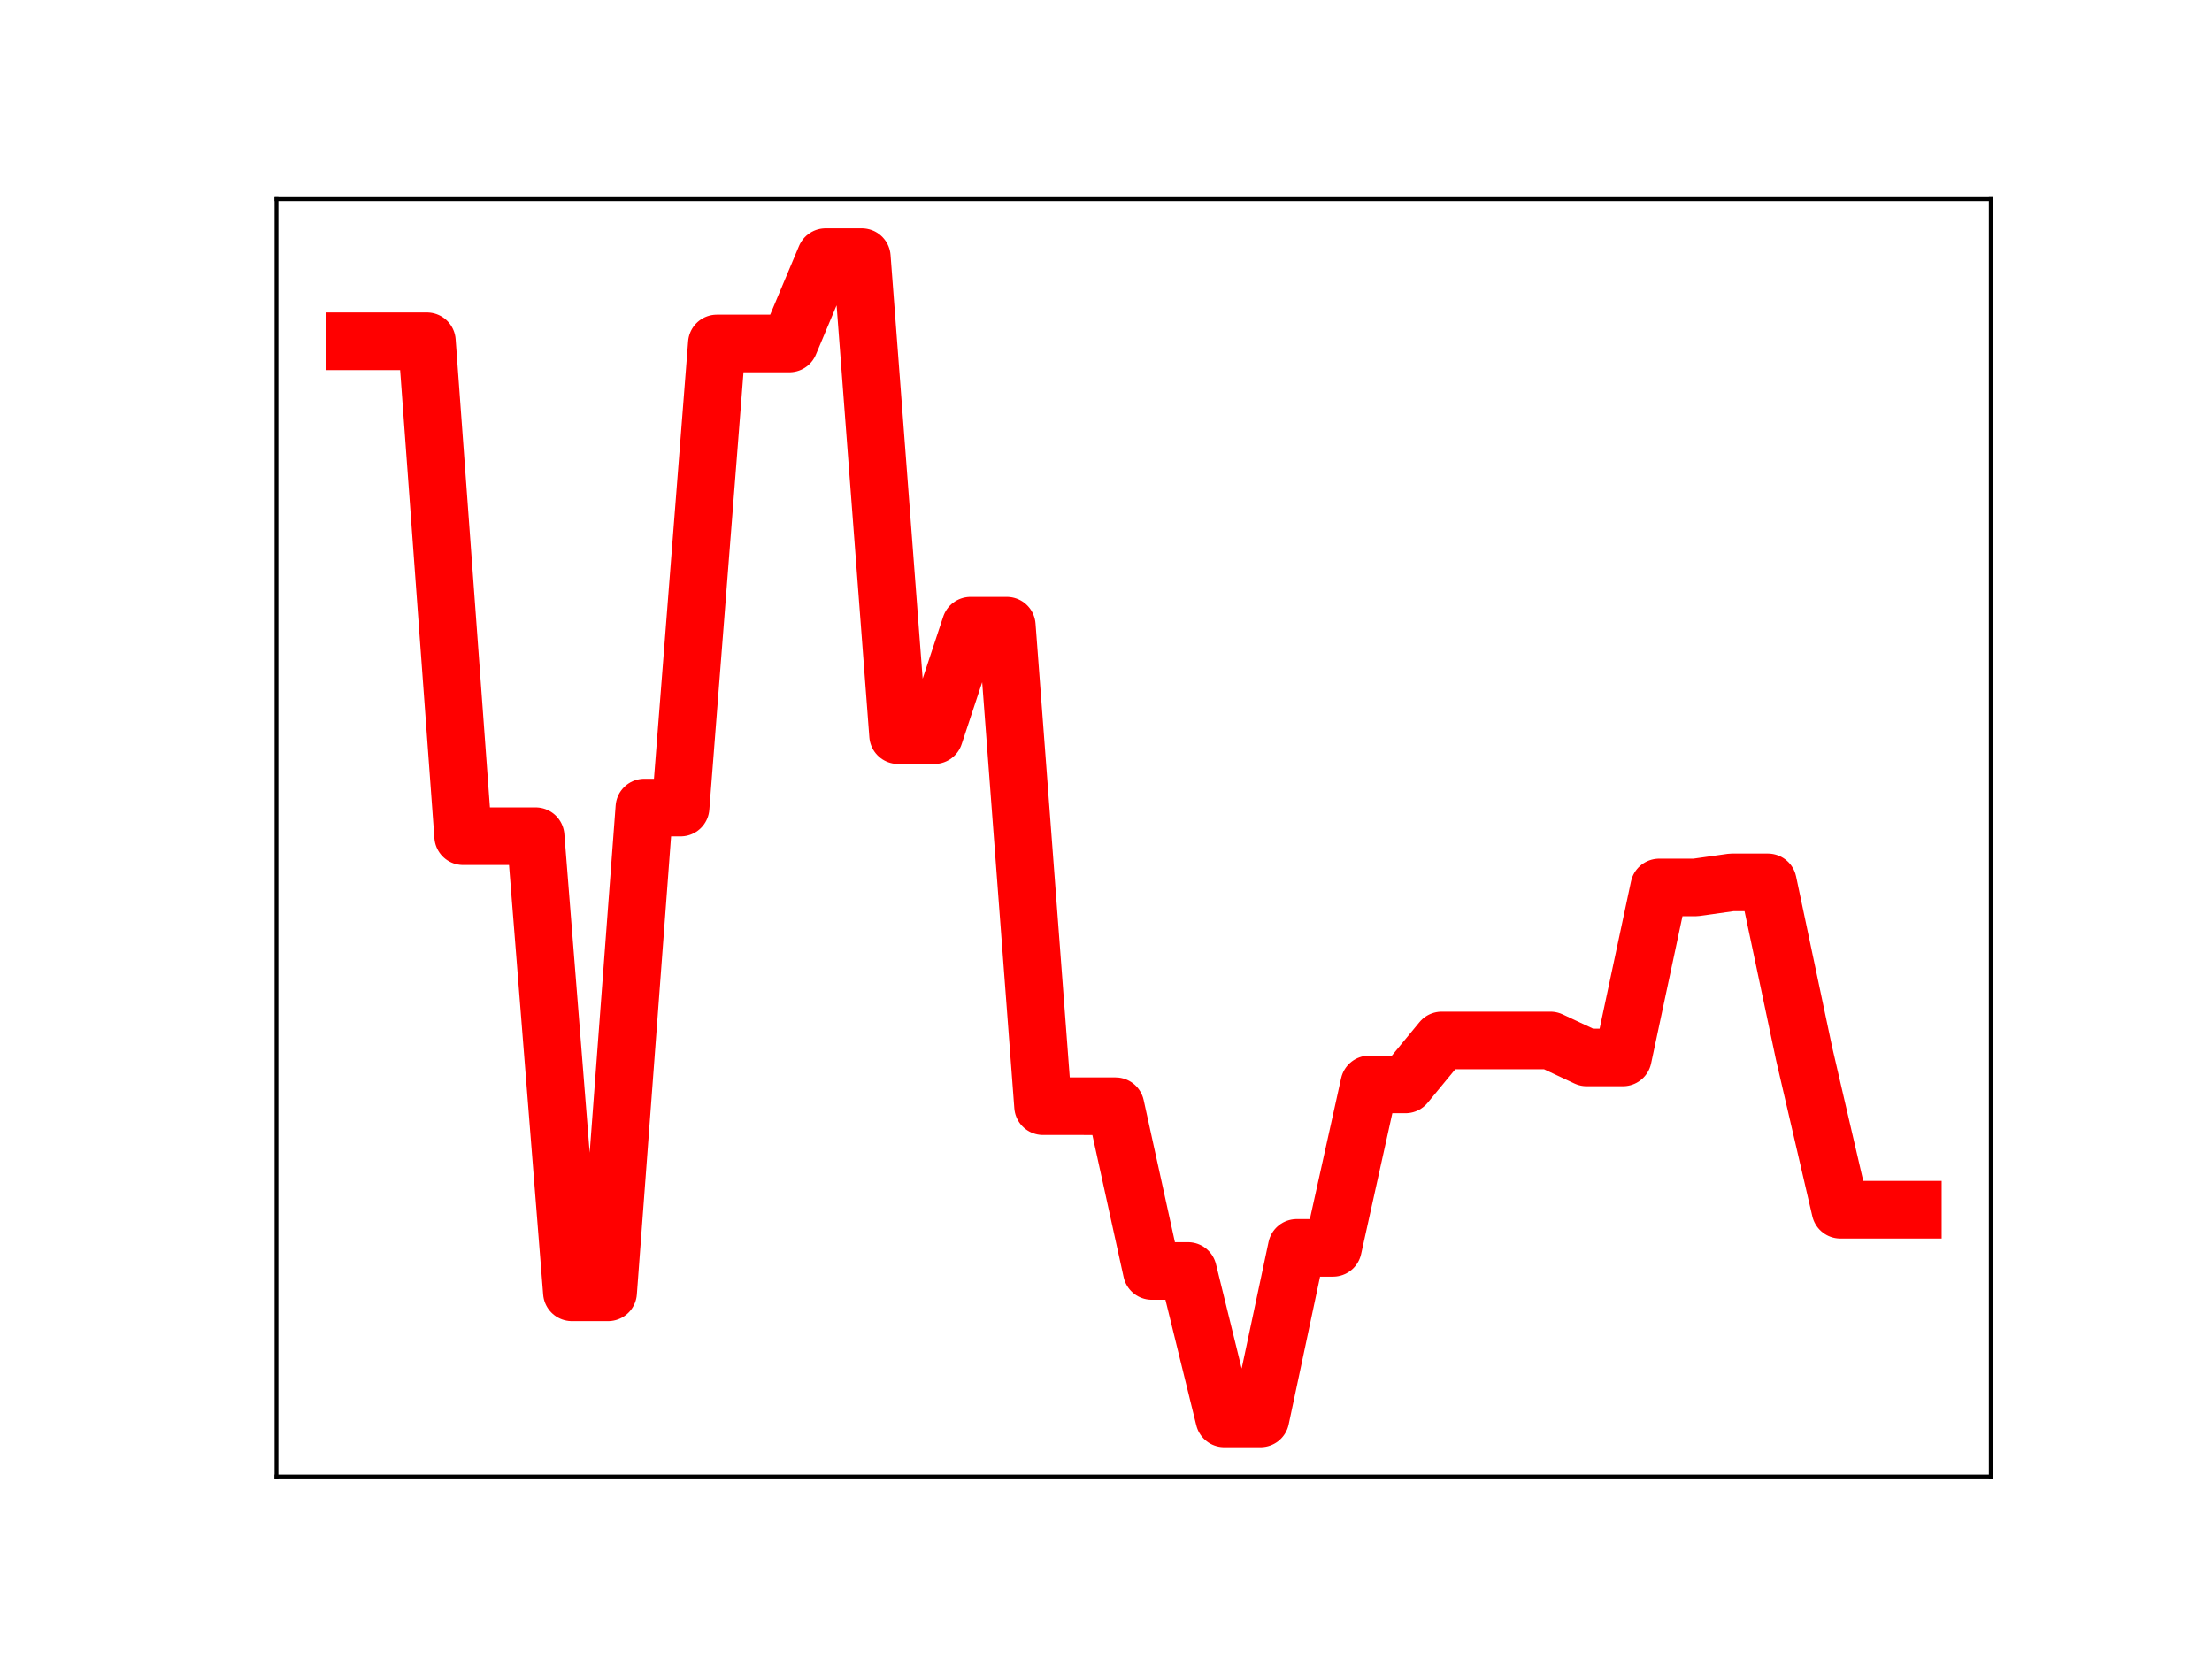 <?xml version="1.0" encoding="utf-8" standalone="no"?>
<!DOCTYPE svg PUBLIC "-//W3C//DTD SVG 1.1//EN"
  "http://www.w3.org/Graphics/SVG/1.1/DTD/svg11.dtd">
<!-- Created with matplotlib (https://matplotlib.org/) -->
<svg height="345.6pt" version="1.1" viewBox="0 0 460.8 345.6" width="460.8pt" xmlns="http://www.w3.org/2000/svg" xmlns:xlink="http://www.w3.org/1999/xlink">
 <defs>
  <style type="text/css">
*{stroke-linecap:butt;stroke-linejoin:round;}
  </style>
 </defs>
 <g id="figure_1">
  <g id="patch_1">
   <path d="M 0 345.6 
L 460.8 345.6 
L 460.8 0 
L 0 0 
z
" style="fill:#ffffff;"/>
  </g>
  <g id="axes_1">
   <g id="patch_2">
    <path d="M 57.6 307.584 
L 414.72 307.584 
L 414.72 41.472 
L 57.6 41.472 
z
" style="fill:#ffffff;"/>
   </g>
   <g id="line2d_1">
    <path clip-path="url(#pce8bc4f068)" d="M 73.833 71.09 
L 81.383 71.09 
L 88.933 71.09 
L 96.483 174.195 
L 104.033 174.195 
L 111.583 174.195 
L 119.133 269.215 
L 126.683 269.215 
L 134.234 168.232 
L 141.784 168.232 
L 149.334 71.55 
L 156.884 71.55 
L 164.434 71.55 
L 171.984 53.568 
L 179.534 53.568 
L 187.084 153.145 
L 194.634 153.145 
L 202.185 130.339 
L 209.735 130.339 
L 217.285 230.439 
L 224.835 230.439 
L 232.385 230.446 
L 239.935 264.769 
L 247.485 264.769 
L 255.035 295.488 
L 262.585 295.488 
L 270.135 259.957 
L 277.686 259.957 
L 285.236 225.904 
L 292.786 225.904 
L 300.336 216.745 
L 307.886 216.745 
L 315.436 216.745 
L 322.986 216.745 
L 330.536 220.286 
L 338.086 220.286 
L 345.637 184.875 
L 353.187 184.875 
L 360.737 183.812 
L 368.287 183.812 
L 375.837 219.515 
L 383.387 252.011 
L 390.937 252.011 
L 398.487 252.011 
" style="fill:none;stroke:#ff0000;stroke-linecap:square;stroke-width:12;"/>
    <defs>
     <path d="M 0 3 
C 0.796 3 1.559 2.684 2.121 2.121 
C 2.684 1.559 3 0.796 3 0 
C 3 -0.796 2.684 -1.559 2.121 -2.121 
C 1.559 -2.684 0.796 -3 0 -3 
C -0.796 -3 -1.559 -2.684 -2.121 -2.121 
C -2.684 -1.559 -3 -0.796 -3 0 
C -3 0.796 -2.684 1.559 -2.121 2.121 
C -1.559 2.684 -0.796 3 0 3 
z
" id="m34e96924e1" style="stroke:#ff0000;"/>
    </defs>
    <g clip-path="url(#pce8bc4f068)">
     <use style="fill:#ff0000;stroke:#ff0000;" x="73.833" xlink:href="#m34e96924e1" y="71.09"/>
     <use style="fill:#ff0000;stroke:#ff0000;" x="81.383" xlink:href="#m34e96924e1" y="71.09"/>
     <use style="fill:#ff0000;stroke:#ff0000;" x="88.933" xlink:href="#m34e96924e1" y="71.09"/>
     <use style="fill:#ff0000;stroke:#ff0000;" x="96.483" xlink:href="#m34e96924e1" y="174.195"/>
     <use style="fill:#ff0000;stroke:#ff0000;" x="104.033" xlink:href="#m34e96924e1" y="174.195"/>
     <use style="fill:#ff0000;stroke:#ff0000;" x="111.583" xlink:href="#m34e96924e1" y="174.195"/>
     <use style="fill:#ff0000;stroke:#ff0000;" x="119.133" xlink:href="#m34e96924e1" y="269.215"/>
     <use style="fill:#ff0000;stroke:#ff0000;" x="126.683" xlink:href="#m34e96924e1" y="269.215"/>
     <use style="fill:#ff0000;stroke:#ff0000;" x="134.234" xlink:href="#m34e96924e1" y="168.232"/>
     <use style="fill:#ff0000;stroke:#ff0000;" x="141.784" xlink:href="#m34e96924e1" y="168.232"/>
     <use style="fill:#ff0000;stroke:#ff0000;" x="149.334" xlink:href="#m34e96924e1" y="71.55"/>
     <use style="fill:#ff0000;stroke:#ff0000;" x="156.884" xlink:href="#m34e96924e1" y="71.55"/>
     <use style="fill:#ff0000;stroke:#ff0000;" x="164.434" xlink:href="#m34e96924e1" y="71.55"/>
     <use style="fill:#ff0000;stroke:#ff0000;" x="171.984" xlink:href="#m34e96924e1" y="53.568"/>
     <use style="fill:#ff0000;stroke:#ff0000;" x="179.534" xlink:href="#m34e96924e1" y="53.568"/>
     <use style="fill:#ff0000;stroke:#ff0000;" x="187.084" xlink:href="#m34e96924e1" y="153.145"/>
     <use style="fill:#ff0000;stroke:#ff0000;" x="194.634" xlink:href="#m34e96924e1" y="153.145"/>
     <use style="fill:#ff0000;stroke:#ff0000;" x="202.185" xlink:href="#m34e96924e1" y="130.339"/>
     <use style="fill:#ff0000;stroke:#ff0000;" x="209.735" xlink:href="#m34e96924e1" y="130.339"/>
     <use style="fill:#ff0000;stroke:#ff0000;" x="217.285" xlink:href="#m34e96924e1" y="230.439"/>
     <use style="fill:#ff0000;stroke:#ff0000;" x="224.835" xlink:href="#m34e96924e1" y="230.439"/>
     <use style="fill:#ff0000;stroke:#ff0000;" x="232.385" xlink:href="#m34e96924e1" y="230.446"/>
     <use style="fill:#ff0000;stroke:#ff0000;" x="239.935" xlink:href="#m34e96924e1" y="264.769"/>
     <use style="fill:#ff0000;stroke:#ff0000;" x="247.485" xlink:href="#m34e96924e1" y="264.769"/>
     <use style="fill:#ff0000;stroke:#ff0000;" x="255.035" xlink:href="#m34e96924e1" y="295.488"/>
     <use style="fill:#ff0000;stroke:#ff0000;" x="262.585" xlink:href="#m34e96924e1" y="295.488"/>
     <use style="fill:#ff0000;stroke:#ff0000;" x="270.135" xlink:href="#m34e96924e1" y="259.957"/>
     <use style="fill:#ff0000;stroke:#ff0000;" x="277.686" xlink:href="#m34e96924e1" y="259.957"/>
     <use style="fill:#ff0000;stroke:#ff0000;" x="285.236" xlink:href="#m34e96924e1" y="225.904"/>
     <use style="fill:#ff0000;stroke:#ff0000;" x="292.786" xlink:href="#m34e96924e1" y="225.904"/>
     <use style="fill:#ff0000;stroke:#ff0000;" x="300.336" xlink:href="#m34e96924e1" y="216.745"/>
     <use style="fill:#ff0000;stroke:#ff0000;" x="307.886" xlink:href="#m34e96924e1" y="216.745"/>
     <use style="fill:#ff0000;stroke:#ff0000;" x="315.436" xlink:href="#m34e96924e1" y="216.745"/>
     <use style="fill:#ff0000;stroke:#ff0000;" x="322.986" xlink:href="#m34e96924e1" y="216.745"/>
     <use style="fill:#ff0000;stroke:#ff0000;" x="330.536" xlink:href="#m34e96924e1" y="220.286"/>
     <use style="fill:#ff0000;stroke:#ff0000;" x="338.086" xlink:href="#m34e96924e1" y="220.286"/>
     <use style="fill:#ff0000;stroke:#ff0000;" x="345.637" xlink:href="#m34e96924e1" y="184.875"/>
     <use style="fill:#ff0000;stroke:#ff0000;" x="353.187" xlink:href="#m34e96924e1" y="184.875"/>
     <use style="fill:#ff0000;stroke:#ff0000;" x="360.737" xlink:href="#m34e96924e1" y="183.812"/>
     <use style="fill:#ff0000;stroke:#ff0000;" x="368.287" xlink:href="#m34e96924e1" y="183.812"/>
     <use style="fill:#ff0000;stroke:#ff0000;" x="375.837" xlink:href="#m34e96924e1" y="219.515"/>
     <use style="fill:#ff0000;stroke:#ff0000;" x="383.387" xlink:href="#m34e96924e1" y="252.011"/>
     <use style="fill:#ff0000;stroke:#ff0000;" x="390.937" xlink:href="#m34e96924e1" y="252.011"/>
     <use style="fill:#ff0000;stroke:#ff0000;" x="398.487" xlink:href="#m34e96924e1" y="252.011"/>
    </g>
   </g>
   <g id="patch_3">
    <path d="M 57.6 307.584 
L 57.6 41.472 
" style="fill:none;stroke:#000000;stroke-linecap:square;stroke-linejoin:miter;stroke-width:0.8;"/>
   </g>
   <g id="patch_4">
    <path d="M 414.72 307.584 
L 414.72 41.472 
" style="fill:none;stroke:#000000;stroke-linecap:square;stroke-linejoin:miter;stroke-width:0.8;"/>
   </g>
   <g id="patch_5">
    <path d="M 57.6 307.584 
L 414.72 307.584 
" style="fill:none;stroke:#000000;stroke-linecap:square;stroke-linejoin:miter;stroke-width:0.8;"/>
   </g>
   <g id="patch_6">
    <path d="M 57.6 41.472 
L 414.72 41.472 
" style="fill:none;stroke:#000000;stroke-linecap:square;stroke-linejoin:miter;stroke-width:0.8;"/>
   </g>
  </g>
 </g>
 <defs>
  <clipPath id="pce8bc4f068">
   <rect height="266.112" width="357.12" x="57.6" y="41.472"/>
  </clipPath>
 </defs>
</svg>
